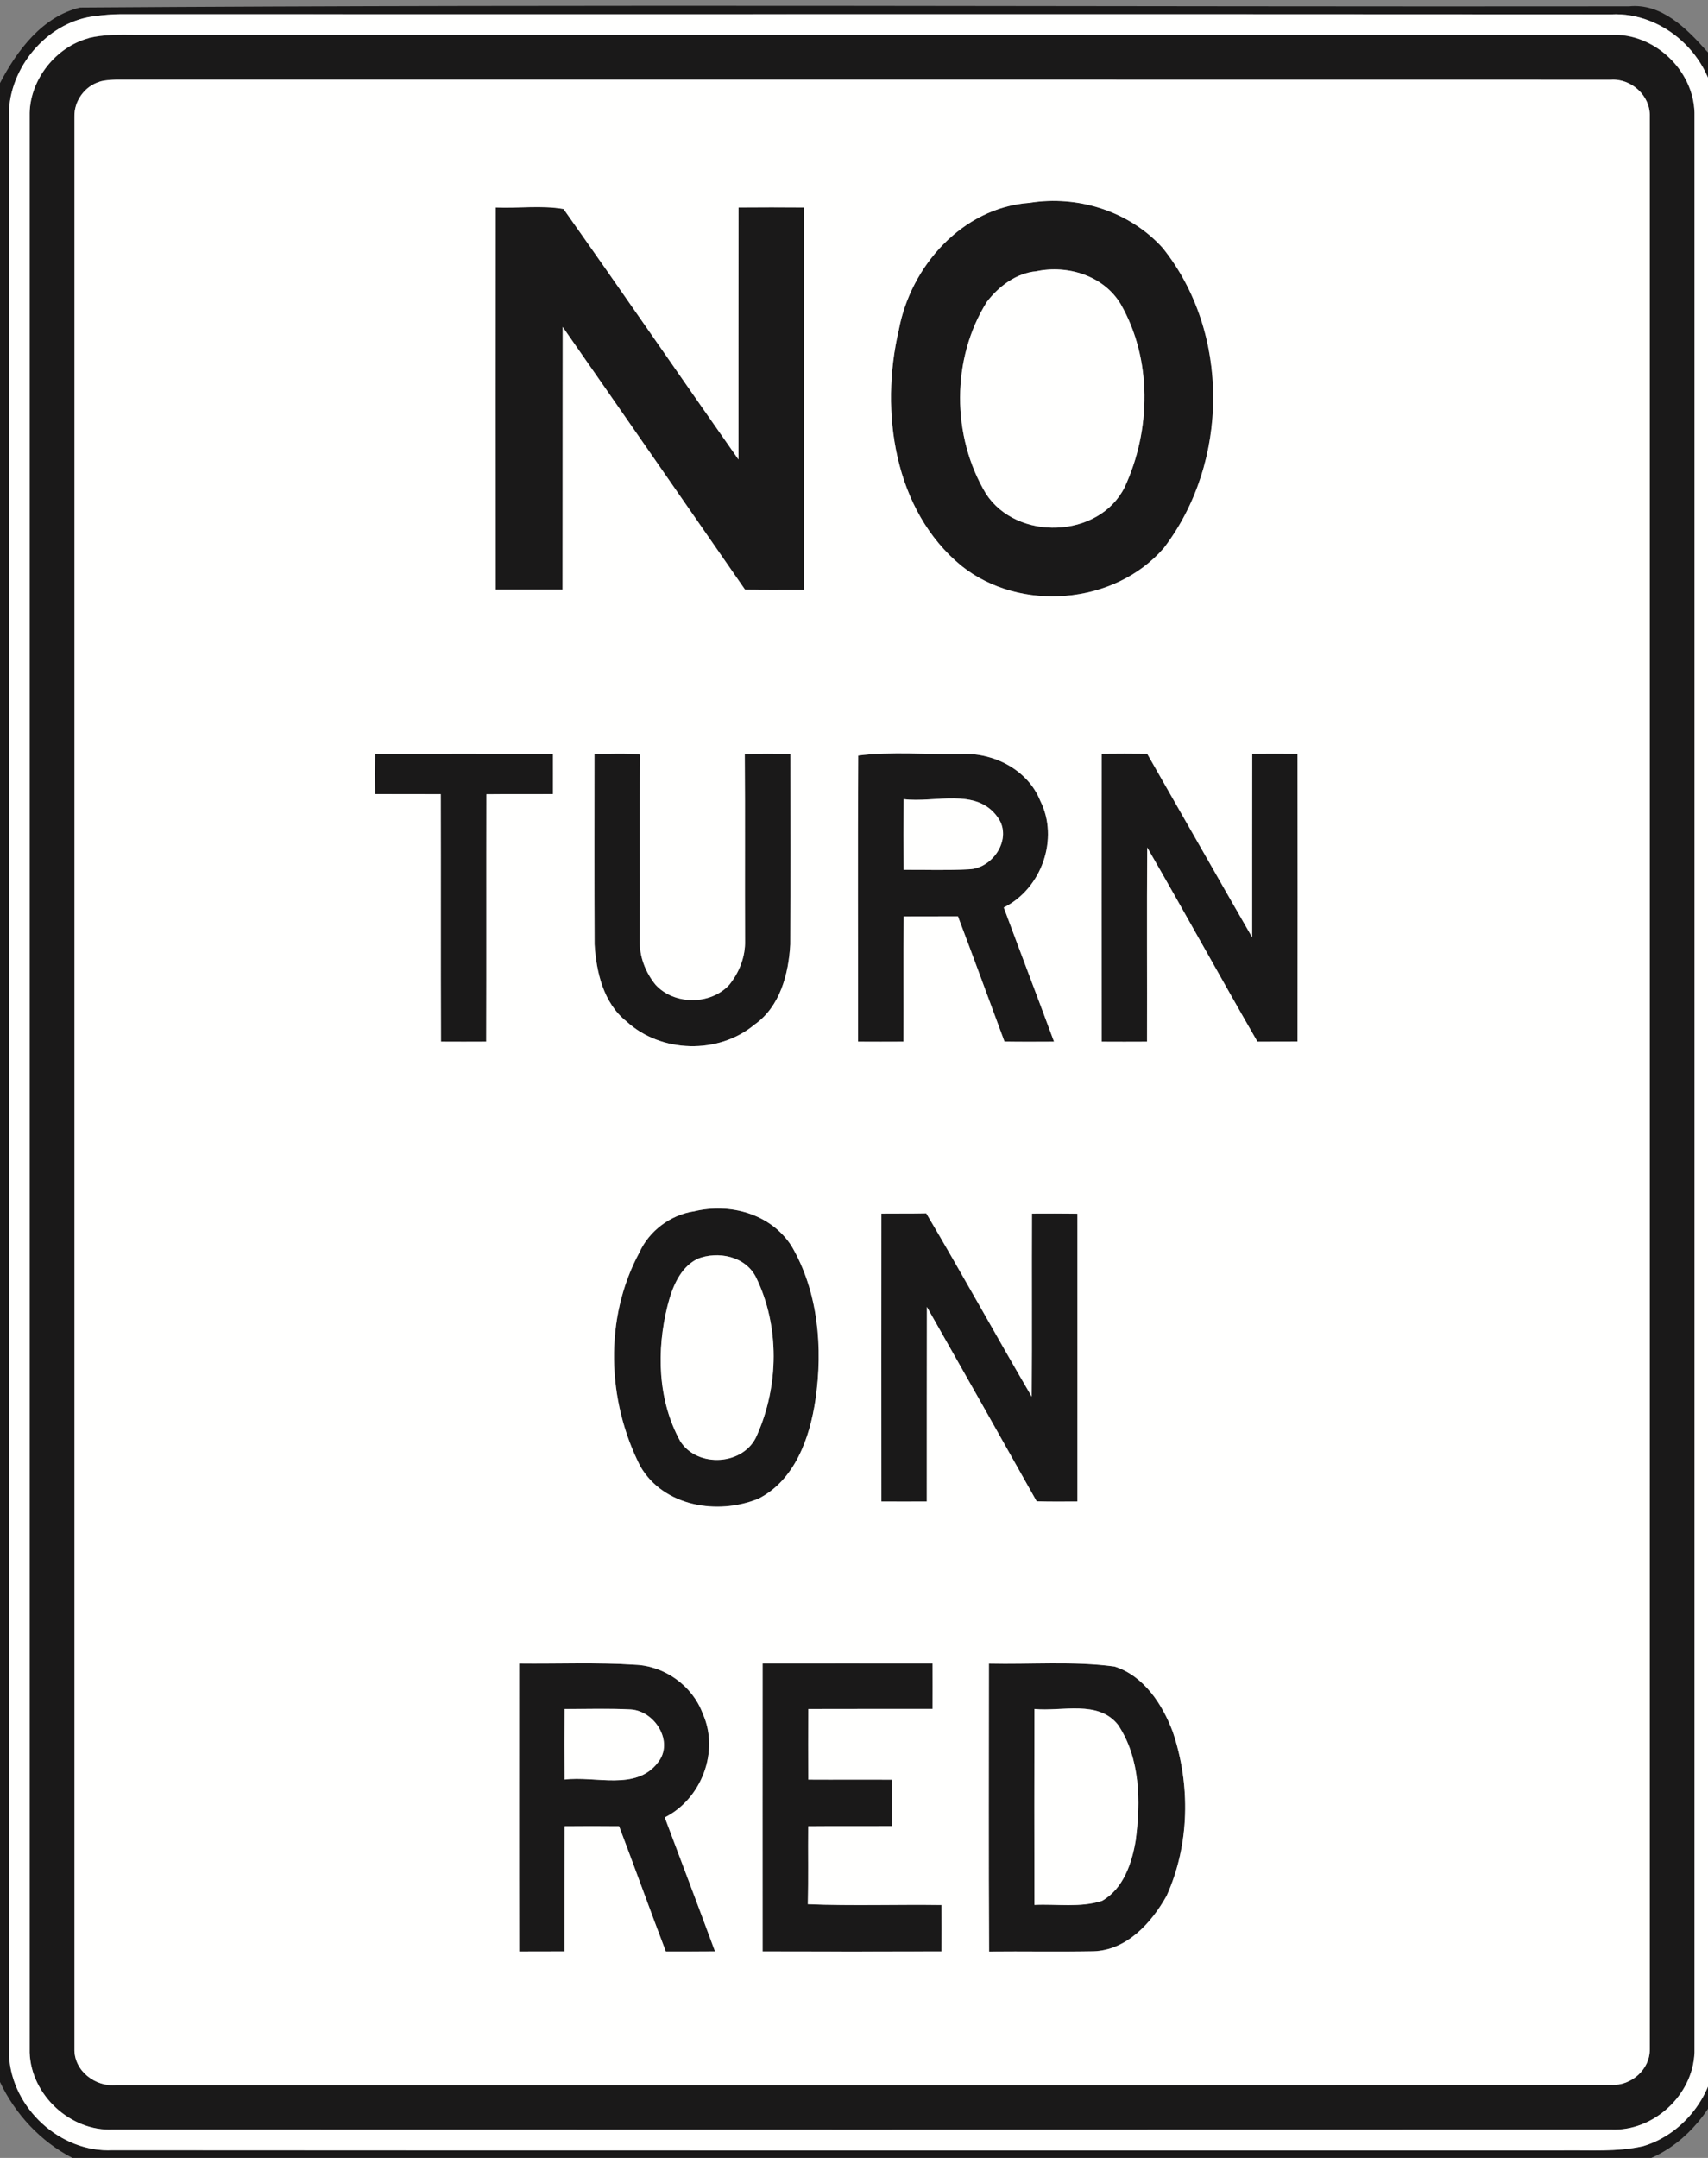 <!-- Generated by IcoMoon.io -->
<svg version="1.1" xmlns="http://www.w3.org/2000/svg" width="19" height="24" viewBox="0 0 19 24">
<rect x="0" y="0" width="19" height="24" fill="#808080" stroke="none"/>
<title>regulatory--no-turn-on-red--g1</title>
<path fill="#1a1919" d="M0 0.924c0.189-0.363 0.473-0.742 0.891-0.84 5.743-0.040 11.488-0.007 17.231-0.014 0.358-0.036 0.64 0.246 0.858 0.492 0.193 0.194 0.151 0.487 0.186 0.735 0.033 0.846 0.021 1.693 0.051 2.539v19.2c-0.161 0.411-0.435 0.781-0.848 0.964h-17.563c-0.354-0.182-0.635-0.485-0.806-0.844v-22.232M1.068 0.178c-0.513 0.052-0.935 0.529-0.967 1.036-0.001 7.218-0.001 14.436 0 21.654 0.033 0.579 0.568 1.076 1.153 1.046 5.379 0.004 10.759 0 16.138 0.002 0.296-0.004 0.596 0.020 0.887-0.047 0.475-0.141 0.833-0.628 0.802-1.126-0.002-7.177 0-14.353-0.001-21.53-0.029-0.585-0.572-1.084-1.16-1.053-5.527-0.004-11.055 0-16.582-0.002-0.090 0-0.18 0.008-0.27 0.020z"></path>
<path fill="#1a1919" d="M0.986 0.424c0.168-0.041 0.342-0.038 0.514-0.036 5.473 0.001 10.945-0.001 16.417 0.001 0.479-0.025 0.92 0.388 0.932 0.865 0 7.191 0 14.382-0 21.574-0.016 0.474-0.456 0.882-0.932 0.858-5.554 0.001-11.107 0.002-16.66-0-0.475 0.022-0.913-0.385-0.928-0.857-0-7.191 0-14.383 0-21.574 0.011-0.376 0.293-0.731 0.656-0.829M1.107 0.909c-0.164 0.048-0.284 0.215-0.279 0.386 0 7.163 0 14.326 0 21.489-0.008 0.245 0.232 0.429 0.467 0.405 5.543-0.001 11.085 0.002 16.628-0.002 0.222 0.013 0.435-0.173 0.429-0.4 0.001-7.164 0-14.329 0-21.493 0.009-0.229-0.206-0.423-0.431-0.408-5.541-0.002-11.083 0-16.624-0.001-0.064 0.001-0.129 0.004-0.19 0.023z"></path>
<path fill="#1a1919" d="M11.451 2.256c0.538-0.088 1.113 0.093 1.481 0.5 0.756 0.941 0.743 2.388 0.013 3.34-0.549 0.632-1.6 0.717-2.251 0.197-0.75-0.615-0.909-1.716-0.697-2.62 0.131-0.711 0.705-1.363 1.453-1.417M11.528 3.017c-0.223 0.020-0.417 0.166-0.55 0.339-0.397 0.633-0.394 1.496-0.011 2.135 0.342 0.529 1.258 0.5 1.543-0.072 0.294-0.634 0.308-1.423-0.044-2.037-0.19-0.316-0.59-0.439-0.939-0.365z"></path>
<path fill="#1a1919" d="M5.514 2.306c0.25 0.011 0.511-0.026 0.754 0.017 0.654 0.924 1.296 1.859 1.946 2.786 0.001-0.934-0.001-1.869 0.001-2.803 0.243-0.001 0.486-0.002 0.73 0 0.001 1.417 0 2.834 0 4.251-0.219 0-0.439 0.002-0.658-0.001-0.676-0.974-1.35-1.949-2.028-2.921-0.002 0.974 0.001 1.948-0.002 2.921-0.248 0-0.496 0-0.744 0-0.001-1.417-0.001-2.835 0-4.252z"></path>
<path fill="#1a1919" d="M4.174 8.383c0.659-0.001 1.318-0.001 1.976 0 0.001 0.149 0.001 0.299 0 0.448-0.247 0.002-0.494-0.001-0.741 0.002-0.002 0.917 0.001 1.835-0.002 2.752-0.168 0-0.336 0-0.503-0-0.003-0.917 0-1.835-0.002-2.753-0.243-0.002-0.486 0.001-0.73-0.001-0.001-0.149-0.001-0.299 0-0.448z"></path>
<path fill="#1a1919" d="M6.613 8.383c0.169 0.003 0.34-0.011 0.508 0.009-0.009 0.689 0 1.378-0.004 2.068-0.005 0.178 0.063 0.354 0.175 0.492 0.208 0.227 0.613 0.227 0.821-0 0.111-0.138 0.18-0.313 0.175-0.492-0.003-0.69 0.002-1.38-0.003-2.071 0.169-0.013 0.338-0.005 0.507-0.006 0 0.707 0.002 1.414-0.001 2.12-0.018 0.329-0.113 0.693-0.397 0.892-0.401 0.335-1.042 0.318-1.426-0.036-0.255-0.203-0.334-0.547-0.354-0.856-0.003-0.707-0.001-1.414-0.001-2.12z"></path>
<path fill="#1a1919" d="M9.547 8.403c0.368-0.048 0.772-0.010 1.154-0.018 0.358-0.015 0.732 0.178 0.87 0.519 0.214 0.422 0.016 0.981-0.405 1.189 0.184 0.498 0.375 0.994 0.559 1.492-0.184 0-0.367 0.002-0.551-0.001-0.172-0.464-0.342-0.93-0.518-1.393-0.201 0.001-0.402 0-0.603 0.001-0.003 0.464 0 0.929-0.002 1.393-0.169 0-0.337 0.001-0.506-0 0.002-1.061-0.003-2.121 0.002-3.182M10.052 8.888c-0.001 0.262-0.002 0.524 0 0.786 0.242-0.002 0.484 0.008 0.725-0.006 0.268-0.006 0.492-0.344 0.321-0.578-0.237-0.337-0.703-0.156-1.047-0.202z"></path>
<path fill="#1a1919" d="M12.255 8.383c0.168-0.002 0.336-0.002 0.505 0 0.39 0.68 0.777 1.363 1.168 2.042 0.002-0.681-0.001-1.361 0.001-2.042 0.168-0.002 0.336-0.002 0.504-0 0.001 1.067 0.002 2.135 0 3.202-0.149 0.001-0.298 0-0.446 0.001-0.413-0.718-0.812-1.443-1.226-2.16-0.005 0.72-0 1.44-0.002 2.16-0.169 0.001-0.337 0.001-0.505 0-0-1.067-0-2.134 0-3.202z"></path>
<path fill="#1a1919" d="M7.715 13.473c0.403-0.1 0.859 0.024 1.091 0.384 0.298 0.51 0.35 1.134 0.266 1.71-0.063 0.424-0.229 0.896-0.636 1.101-0.451 0.183-1.052 0.088-1.312-0.36-0.373-0.73-0.405-1.651-0.010-2.38 0.107-0.238 0.345-0.416 0.602-0.456M7.755 14.002c-0.192 0.096-0.279 0.32-0.329 0.518-0.124 0.497-0.11 1.052 0.141 1.508 0.192 0.303 0.715 0.27 0.854-0.067 0.243-0.546 0.254-1.211-0.010-1.754-0.117-0.236-0.425-0.299-0.656-0.206z"></path>
<path fill="#1a1919" d="M9.805 13.498c0.166-0.002 0.332 0.001 0.498-0.003 0.4 0.675 0.777 1.363 1.173 2.039 0.005-0.679 0-1.357 0.003-2.036 0.168-0.001 0.336-0.002 0.505 0.001 0.001 1.067 0 2.134 0 3.201-0.151 0.002-0.302 0.003-0.453-0.002-0.405-0.722-0.812-1.443-1.221-2.162-0.002 0.722 0 1.443-0.001 2.164-0.168 0.001-0.336 0.001-0.505 0-0.001-1.067-0.001-2.134 0-3.201z"></path>
<path fill="#1a1919" d="M5.775 18.501c0.43 0.004 0.861-0.015 1.291 0.014 0.328 0.013 0.638 0.235 0.751 0.545 0.189 0.419-0.015 0.949-0.423 1.153 0.187 0.496 0.375 0.992 0.559 1.49-0.182 0.002-0.364 0-0.547 0.001-0.177-0.463-0.344-0.93-0.52-1.393-0.202-0.001-0.404-0.002-0.606 0-0.002 0.464 0 0.928-0.001 1.392-0.168 0.001-0.336 0.001-0.504 0.001-0.003-1.068-0.001-2.135-0.001-3.203M6.281 19.007c-0.002 0.262-0.002 0.523 0 0.785 0.341-0.044 0.794 0.13 1.037-0.189 0.184-0.229-0.033-0.576-0.303-0.591-0.244-0.013-0.49-0.004-0.734-0.005z"></path>
<path fill="#1a1919" d="M8.484 18.501c0.629-0.001 1.258-0 1.888-0 0.001 0.169 0.001 0.337 0 0.506-0.461 0.001-0.921-0.001-1.382 0.001-0.001 0.262-0.002 0.523 0 0.785 0.311 0.002 0.621-0.001 0.932 0.001 0 0.172 0 0.344 0 0.516-0.311 0.002-0.622-0.001-0.933 0.002-0.003 0.289 0.004 0.578-0.004 0.867 0.495 0.020 0.991 0.002 1.486 0.009 0.001 0.172 0.001 0.344 0 0.516-0.663 0.001-1.326 0.002-1.989-0 0-1.067-0.001-2.134 0-3.202z"></path>
<path fill="#1a1919" d="M11.001 18.501c0.465 0.011 0.934-0.030 1.397 0.033 0.326 0.103 0.535 0.422 0.648 0.728 0.199 0.587 0.188 1.254-0.069 1.822-0.169 0.302-0.444 0.606-0.816 0.617-0.386 0.007-0.772-0-1.159 0.003-0.006-1.068-0.002-2.136-0.002-3.204M11.507 19.007c-0.001 0.726-0.002 1.453 0 2.179 0.25-0.011 0.511 0.034 0.752-0.045 0.237-0.134 0.333-0.419 0.375-0.674 0.056-0.429 0.052-0.913-0.197-1.284-0.222-0.281-0.624-0.146-0.93-0.176z"></path>
<path fill="#fffffe" d="M1.068 0.178c0.090-0.012 0.18-0.019 0.27-0.020 5.527 0.002 11.055-0.002 16.582 0.002 0.588-0.031 1.131 0.469 1.16 1.053 0.001 7.176-0.001 14.353 0.001 21.53 0.030 0.498-0.327 0.985-0.802 1.126-0.291 0.066-0.591 0.043-0.887 0.047-5.379-0.001-10.759 0.002-16.138-0.002-0.585 0.029-1.12-0.468-1.153-1.046-0.001-7.218-0.001-14.436 0-21.654 0.032-0.507 0.454-0.984 0.967-1.036M0.986 0.424c-0.363 0.098-0.646 0.453-0.656 0.829 0 7.191-0 14.383 0 21.574 0.015 0.472 0.453 0.88 0.928 0.857 5.553 0.002 11.106 0.002 16.66 0 0.476 0.024 0.916-0.384 0.932-0.858 0.001-7.191 0-14.383 0-21.574-0.012-0.476-0.454-0.89-0.932-0.865-5.472-0.002-10.945 0-16.417-0.001-0.172-0.002-0.346-0.004-0.514 0.036z"></path>
<path fill="#fffffe" d="M1.107 0.909c0.061-0.018 0.126-0.021 0.19-0.023 5.541 0.001 11.083-0.001 16.624 0.001 0.226-0.015 0.44 0.179 0.431 0.408 0 7.164 0 14.328-0 21.493 0.006 0.227-0.207 0.412-0.429 0.4-5.543 0.004-11.085 0.001-16.628 0.002-0.235 0.024-0.475-0.16-0.467-0.405 0-7.163 0-14.326 0-21.489-0.005-0.171 0.115-0.338 0.279-0.386M11.451 2.256c-0.748 0.055-1.322 0.706-1.453 1.417-0.212 0.903-0.053 2.004 0.697 2.62 0.651 0.52 1.702 0.435 2.251-0.197 0.729-0.952 0.742-2.399-0.013-3.34-0.369-0.407-0.943-0.587-1.481-0.5M5.514 2.306c-0.001 1.417-0.001 2.835 0 4.252 0.248 0 0.496 0 0.744-0 0.002-0.974-0-1.948 0.002-2.921 0.678 0.972 1.352 1.947 2.028 2.921 0.219 0.002 0.438 0.001 0.658 0.001 0-1.417 0.001-2.835 0-4.251-0.243-0.002-0.486-0.002-0.73-0-0.002 0.934 0 1.869-0.001 2.803-0.651-0.927-1.292-1.862-1.946-2.786-0.243-0.043-0.504-0.006-0.754-0.017M4.174 8.383c-0.002 0.15-0.002 0.299-0 0.448 0.243 0.002 0.486-0 0.73 0.001 0.002 0.918-0.001 1.835 0.002 2.753 0.167 0.001 0.335 0.001 0.503 0 0.003-0.917 0-1.835 0.002-2.752 0.247-0.003 0.494 0 0.741-0.002 0-0.149 0-0.299-0-0.448-0.659-0.002-1.318-0.001-1.976-0M6.613 8.383c-0 0.707-0.002 1.414 0.001 2.12 0.019 0.309 0.099 0.654 0.354 0.856 0.384 0.354 1.025 0.371 1.426 0.036 0.284-0.199 0.379-0.564 0.397-0.892 0.003-0.707 0.001-1.413 0.001-2.12-0.169 0.001-0.339-0.007-0.507 0.006 0.005 0.69-0 1.38 0.003 2.071 0.005 0.178-0.063 0.354-0.175 0.492-0.208 0.228-0.613 0.228-0.821 0-0.112-0.138-0.18-0.314-0.175-0.492 0.004-0.69-0.004-1.379 0.004-2.068-0.169-0.020-0.339-0.006-0.508-0.009M9.547 8.403c-0.006 1.061-0.001 2.121-0.002 3.182 0.169 0.001 0.337 0.001 0.506 0 0.002-0.464-0.002-0.929 0.002-1.393 0.201-0.001 0.402-0 0.603-0.001 0.176 0.463 0.345 0.928 0.518 1.393 0.184 0.003 0.367 0.002 0.551 0.001-0.184-0.498-0.374-0.994-0.559-1.492 0.421-0.208 0.619-0.767 0.405-1.189-0.138-0.341-0.512-0.533-0.87-0.519-0.382 0.008-0.786-0.030-1.154 0.018M12.255 8.383c-0.001 1.067-0.001 2.134-0 3.202 0.168 0.001 0.336 0.001 0.505 0 0.002-0.72-0.003-1.44 0.002-2.16 0.414 0.717 0.813 1.443 1.226 2.16 0.149-0 0.298 0 0.446-0.001 0.002-1.067 0.001-2.135 0-3.202-0.168-0.001-0.336-0.001-0.504 0-0.002 0.681 0 1.361-0.001 2.042-0.391-0.679-0.778-1.362-1.168-2.042-0.169-0.002-0.337-0.002-0.505 0M7.715 13.473c-0.257 0.040-0.495 0.217-0.602 0.456-0.395 0.729-0.363 1.65 0.010 2.38 0.26 0.448 0.861 0.543 1.312 0.36 0.407-0.205 0.573-0.677 0.636-1.101 0.084-0.576 0.032-1.2-0.266-1.71-0.231-0.36-0.688-0.484-1.091-0.384M9.805 13.498c-0.001 1.067-0.001 2.134-0 3.201 0.168 0.001 0.336 0.001 0.505 0 0.001-0.721-0.001-1.443 0.001-2.164 0.409 0.72 0.816 1.44 1.221 2.162 0.151 0.004 0.302 0.003 0.453 0.002-0-1.067 0-2.134-0-3.201-0.169-0.002-0.337-0.002-0.505-0.001-0.003 0.679 0.002 1.358-0.003 2.036-0.396-0.677-0.774-1.365-1.173-2.039-0.166 0.004-0.332 0.001-0.498 0.003M5.775 18.501c0 1.067-0.002 2.135 0.001 3.203 0.168 0 0.336 0 0.504-0.001 0.001-0.464-0.001-0.928 0.001-1.392 0.202-0.002 0.404-0.002 0.606-0 0.176 0.463 0.343 0.93 0.52 1.393 0.182-0 0.364 0.001 0.547-0.001-0.184-0.497-0.372-0.994-0.559-1.49 0.407-0.204 0.612-0.734 0.423-1.153-0.113-0.31-0.423-0.532-0.751-0.545-0.43-0.029-0.861-0.009-1.291-0.014M8.484 18.501c-0.001 1.067-0 2.134-0 3.202 0.663 0.002 1.326 0.002 1.989 0 0.001-0.172 0.001-0.344 0-0.516-0.495-0.007-0.992 0.011-1.486-0.009 0.007-0.289 0.001-0.578 0.004-0.867 0.311-0.003 0.622 0 0.933-0.002 0-0.172 0-0.344-0-0.516-0.311-0.002-0.621 0.001-0.932-0.001-0.002-0.262-0.001-0.523 0-0.785 0.461-0.002 0.921 0 1.382-0.001 0-0.169 0.001-0.337-0-0.506-0.629 0-1.258-0-1.888 0M11.001 18.501c0 1.068-0.004 2.136 0.002 3.204 0.386-0.004 0.773 0.004 1.159-0.003 0.372-0.011 0.647-0.315 0.816-0.617 0.256-0.568 0.267-1.234 0.069-1.822-0.114-0.306-0.323-0.625-0.648-0.728-0.463-0.063-0.932-0.022-1.397-0.033z"></path>
<path fill="#fffffe" d="M11.528 3.017c0.349-0.074 0.75 0.049 0.939 0.365 0.352 0.615 0.338 1.403 0.044 2.037-0.285 0.572-1.201 0.601-1.543 0.072-0.384-0.639-0.387-1.502 0.011-2.135 0.133-0.173 0.327-0.319 0.55-0.339z"></path>
<path fill="#fffffe" d="M10.052 8.888c0.344 0.045 0.81-0.135 1.047 0.202 0.17 0.234-0.054 0.571-0.321 0.578-0.241 0.014-0.483 0.004-0.725 0.006-0.002-0.262-0.002-0.524-0-0.786z"></path>
<path fill="#fffffe" d="M7.755 14.002c0.231-0.093 0.539-0.031 0.656 0.206 0.264 0.542 0.253 1.207 0.010 1.754-0.139 0.337-0.662 0.37-0.854 0.067-0.252-0.456-0.266-1.011-0.141-1.508 0.050-0.198 0.137-0.422 0.329-0.518z"></path>
<path fill="#fffffe" d="M6.281 19.007c0.244 0.002 0.49-0.008 0.734 0.005 0.27 0.015 0.488 0.362 0.303 0.591-0.244 0.319-0.697 0.145-1.037 0.189-0.002-0.262-0.002-0.523 0-0.785z"></path>
<path fill="#fffffe" d="M11.507 19.007c0.306 0.031 0.708-0.104 0.93 0.176 0.249 0.372 0.253 0.855 0.197 1.284-0.042 0.255-0.137 0.54-0.375 0.674-0.242 0.078-0.502 0.033-0.752 0.045-0.002-0.726-0.001-1.453-0-2.179z"></path>
</svg>
